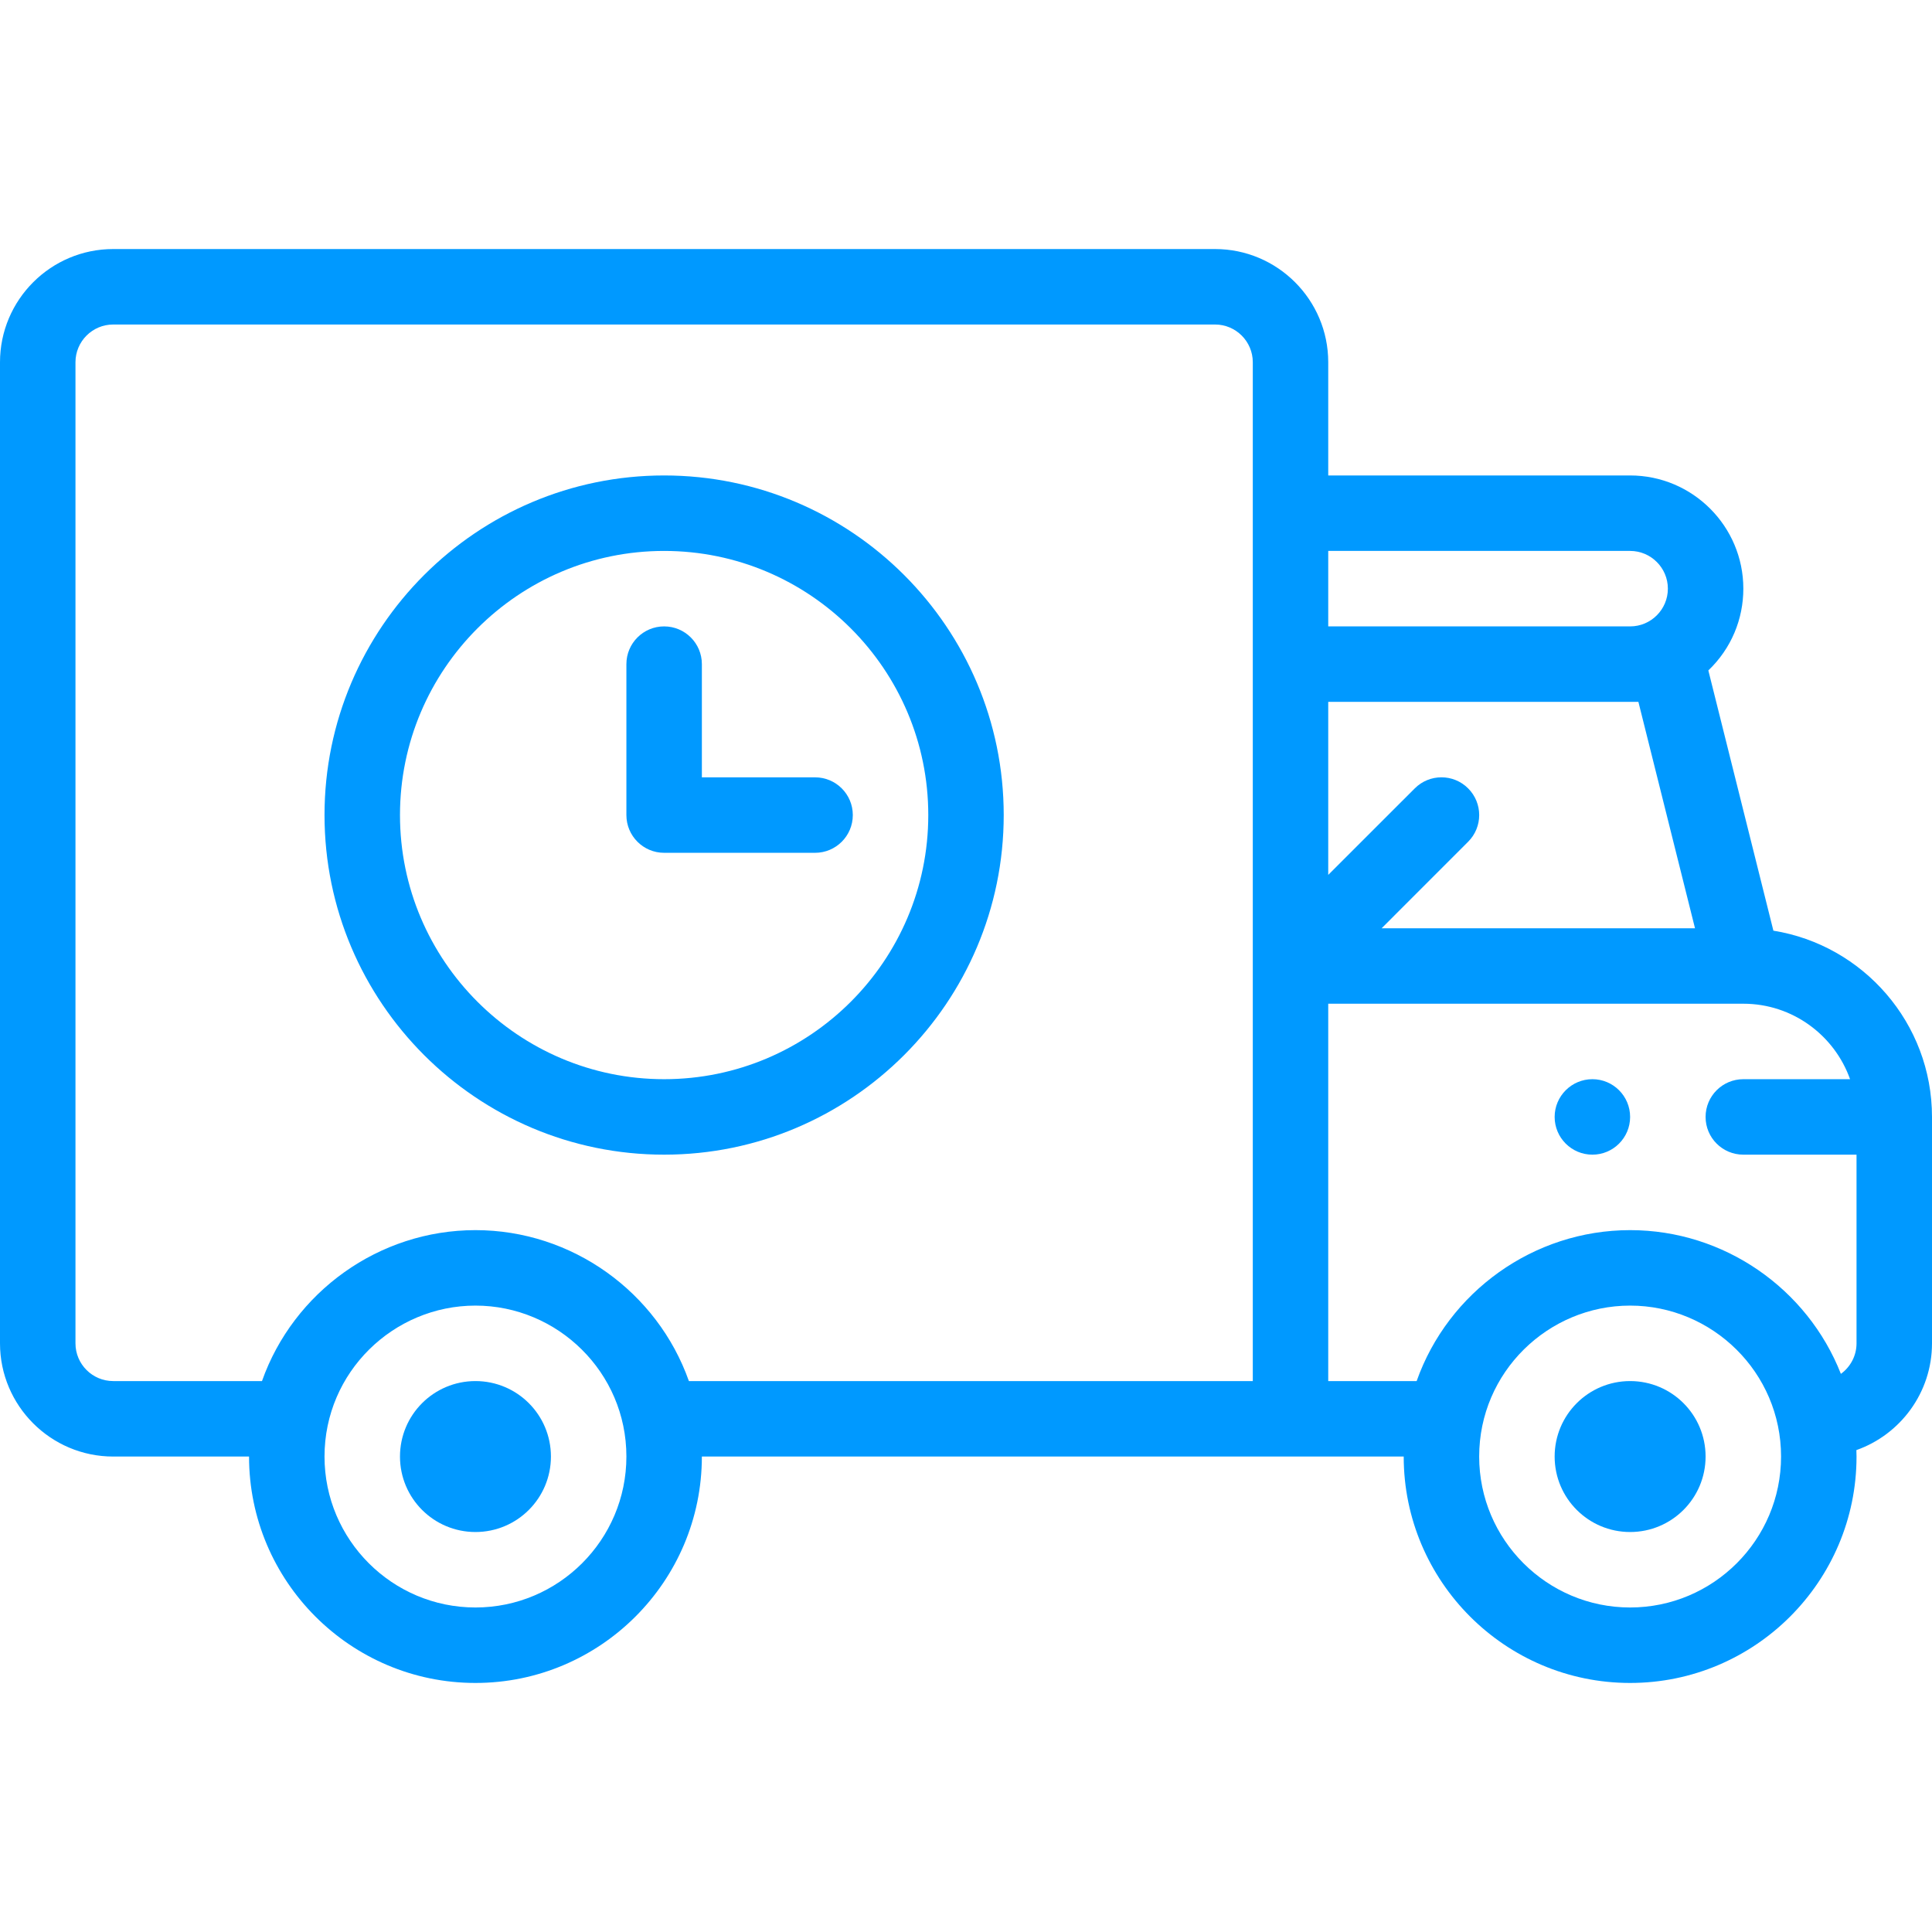 <svg width="63" height="63" viewBox="0 0 63 63" fill="none" xmlns="http://www.w3.org/2000/svg">
<path d="M53.156 45.035C51.797 45.035 50.695 46.136 50.695 47.496C50.695 48.856 51.797 49.957 53.156 49.957C54.516 49.957 55.617 48.856 55.617 47.496C55.617 46.136 54.516 45.035 53.156 45.035Z" fill="#0099FF"/>
<path d="M51.926 35.191C51.247 35.191 50.695 35.743 50.695 36.422C50.695 37.101 51.247 37.652 51.926 37.652C52.605 37.652 53.156 37.101 53.156 36.422C53.156 35.743 52.605 35.191 51.926 35.191Z" fill="#0099FF"/>
<path d="M15.504 45.035C14.144 45.035 13.043 46.136 13.043 47.496C13.043 48.856 14.144 49.957 15.504 49.957C16.864 49.957 17.965 48.856 17.965 47.496C17.965 46.136 16.864 45.035 15.504 45.035Z" fill="#0099FF"/>
<path d="M57.828 30.348L55.707 21.862C56.461 21.14 56.848 20.183 56.848 19.195C56.848 17.16 55.192 15.504 53.156 15.504H43.312V11.812C43.312 9.777 41.657 8.121 39.621 8.121H3.691C1.656 8.121 0 9.777 0 11.812V43.805C0 45.84 1.656 47.496 3.691 47.496H8.121C8.121 51.567 11.433 54.879 15.504 54.879C19.575 54.879 22.887 51.567 22.887 47.496H45.773C45.773 51.567 49.085 54.879 53.156 54.879C57.227 54.879 60.539 51.567 60.539 47.496C60.539 47.426 60.536 47.356 60.534 47.286C61.968 46.78 63 45.41 63 43.805V36.422C63 33.363 60.756 30.819 57.828 30.348ZM53.426 22.887L55.272 30.27H45.053L47.874 27.448C48.355 26.968 48.355 26.189 47.874 25.708C47.393 25.227 46.615 25.227 46.134 25.708L43.312 28.529V22.887H53.426ZM54.387 19.195C54.387 19.875 53.835 20.426 53.156 20.426H43.312V17.965H53.156C53.835 17.965 54.387 18.517 54.387 19.195ZM15.504 52.418C12.79 52.418 10.582 50.21 10.582 47.496C10.582 44.745 12.83 42.574 15.504 42.574C18.184 42.574 20.426 44.751 20.426 47.496C20.426 50.21 18.218 52.418 15.504 52.418ZM22.464 45.035C21.437 42.132 18.655 40.113 15.504 40.113C12.351 40.113 9.569 42.133 8.543 45.035H3.691C3.013 45.035 2.461 44.483 2.461 43.805V11.812C2.461 11.134 3.013 10.582 3.691 10.582H39.621C40.3 10.582 40.852 11.134 40.852 11.812V45.035H22.464ZM53.156 52.418C50.443 52.418 48.234 50.21 48.234 47.496C48.234 44.745 50.482 42.574 53.156 42.574C55.836 42.574 58.078 44.751 58.078 47.496C58.078 50.21 55.87 52.418 53.156 52.418ZM60.029 44.8C58.938 42.023 56.222 40.113 53.156 40.113C50.004 40.113 47.221 42.133 46.195 45.035H43.312V32.73H56.848C58.452 32.73 59.819 33.759 60.328 35.191H56.848C56.168 35.191 55.617 35.742 55.617 36.422C55.617 37.102 56.168 37.652 56.848 37.652H60.539V43.805C60.539 44.214 60.337 44.576 60.029 44.8V44.8Z" fill="#0099FF"/>
<path d="M21.656 15.504C15.55 15.504 10.582 20.472 10.582 26.578C10.582 32.684 15.55 37.652 21.656 37.652C27.762 37.652 32.73 32.684 32.73 26.578C32.73 20.472 27.762 15.504 21.656 15.504ZM21.656 35.191C16.907 35.191 13.043 31.327 13.043 26.578C13.043 21.829 16.907 17.965 21.656 17.965C26.406 17.965 30.27 21.829 30.27 26.578C30.27 31.327 26.406 35.191 21.656 35.191Z" fill="#0099FF"/>
<path d="M26.578 25.348H22.887V21.656C22.887 20.977 22.336 20.426 21.656 20.426C20.977 20.426 20.426 20.977 20.426 21.656V26.578C20.426 27.258 20.977 27.809 21.656 27.809H26.578C27.258 27.809 27.809 27.258 27.809 26.578C27.809 25.898 27.258 25.348 26.578 25.348Z" fill="#0099FF"/>
</svg>
